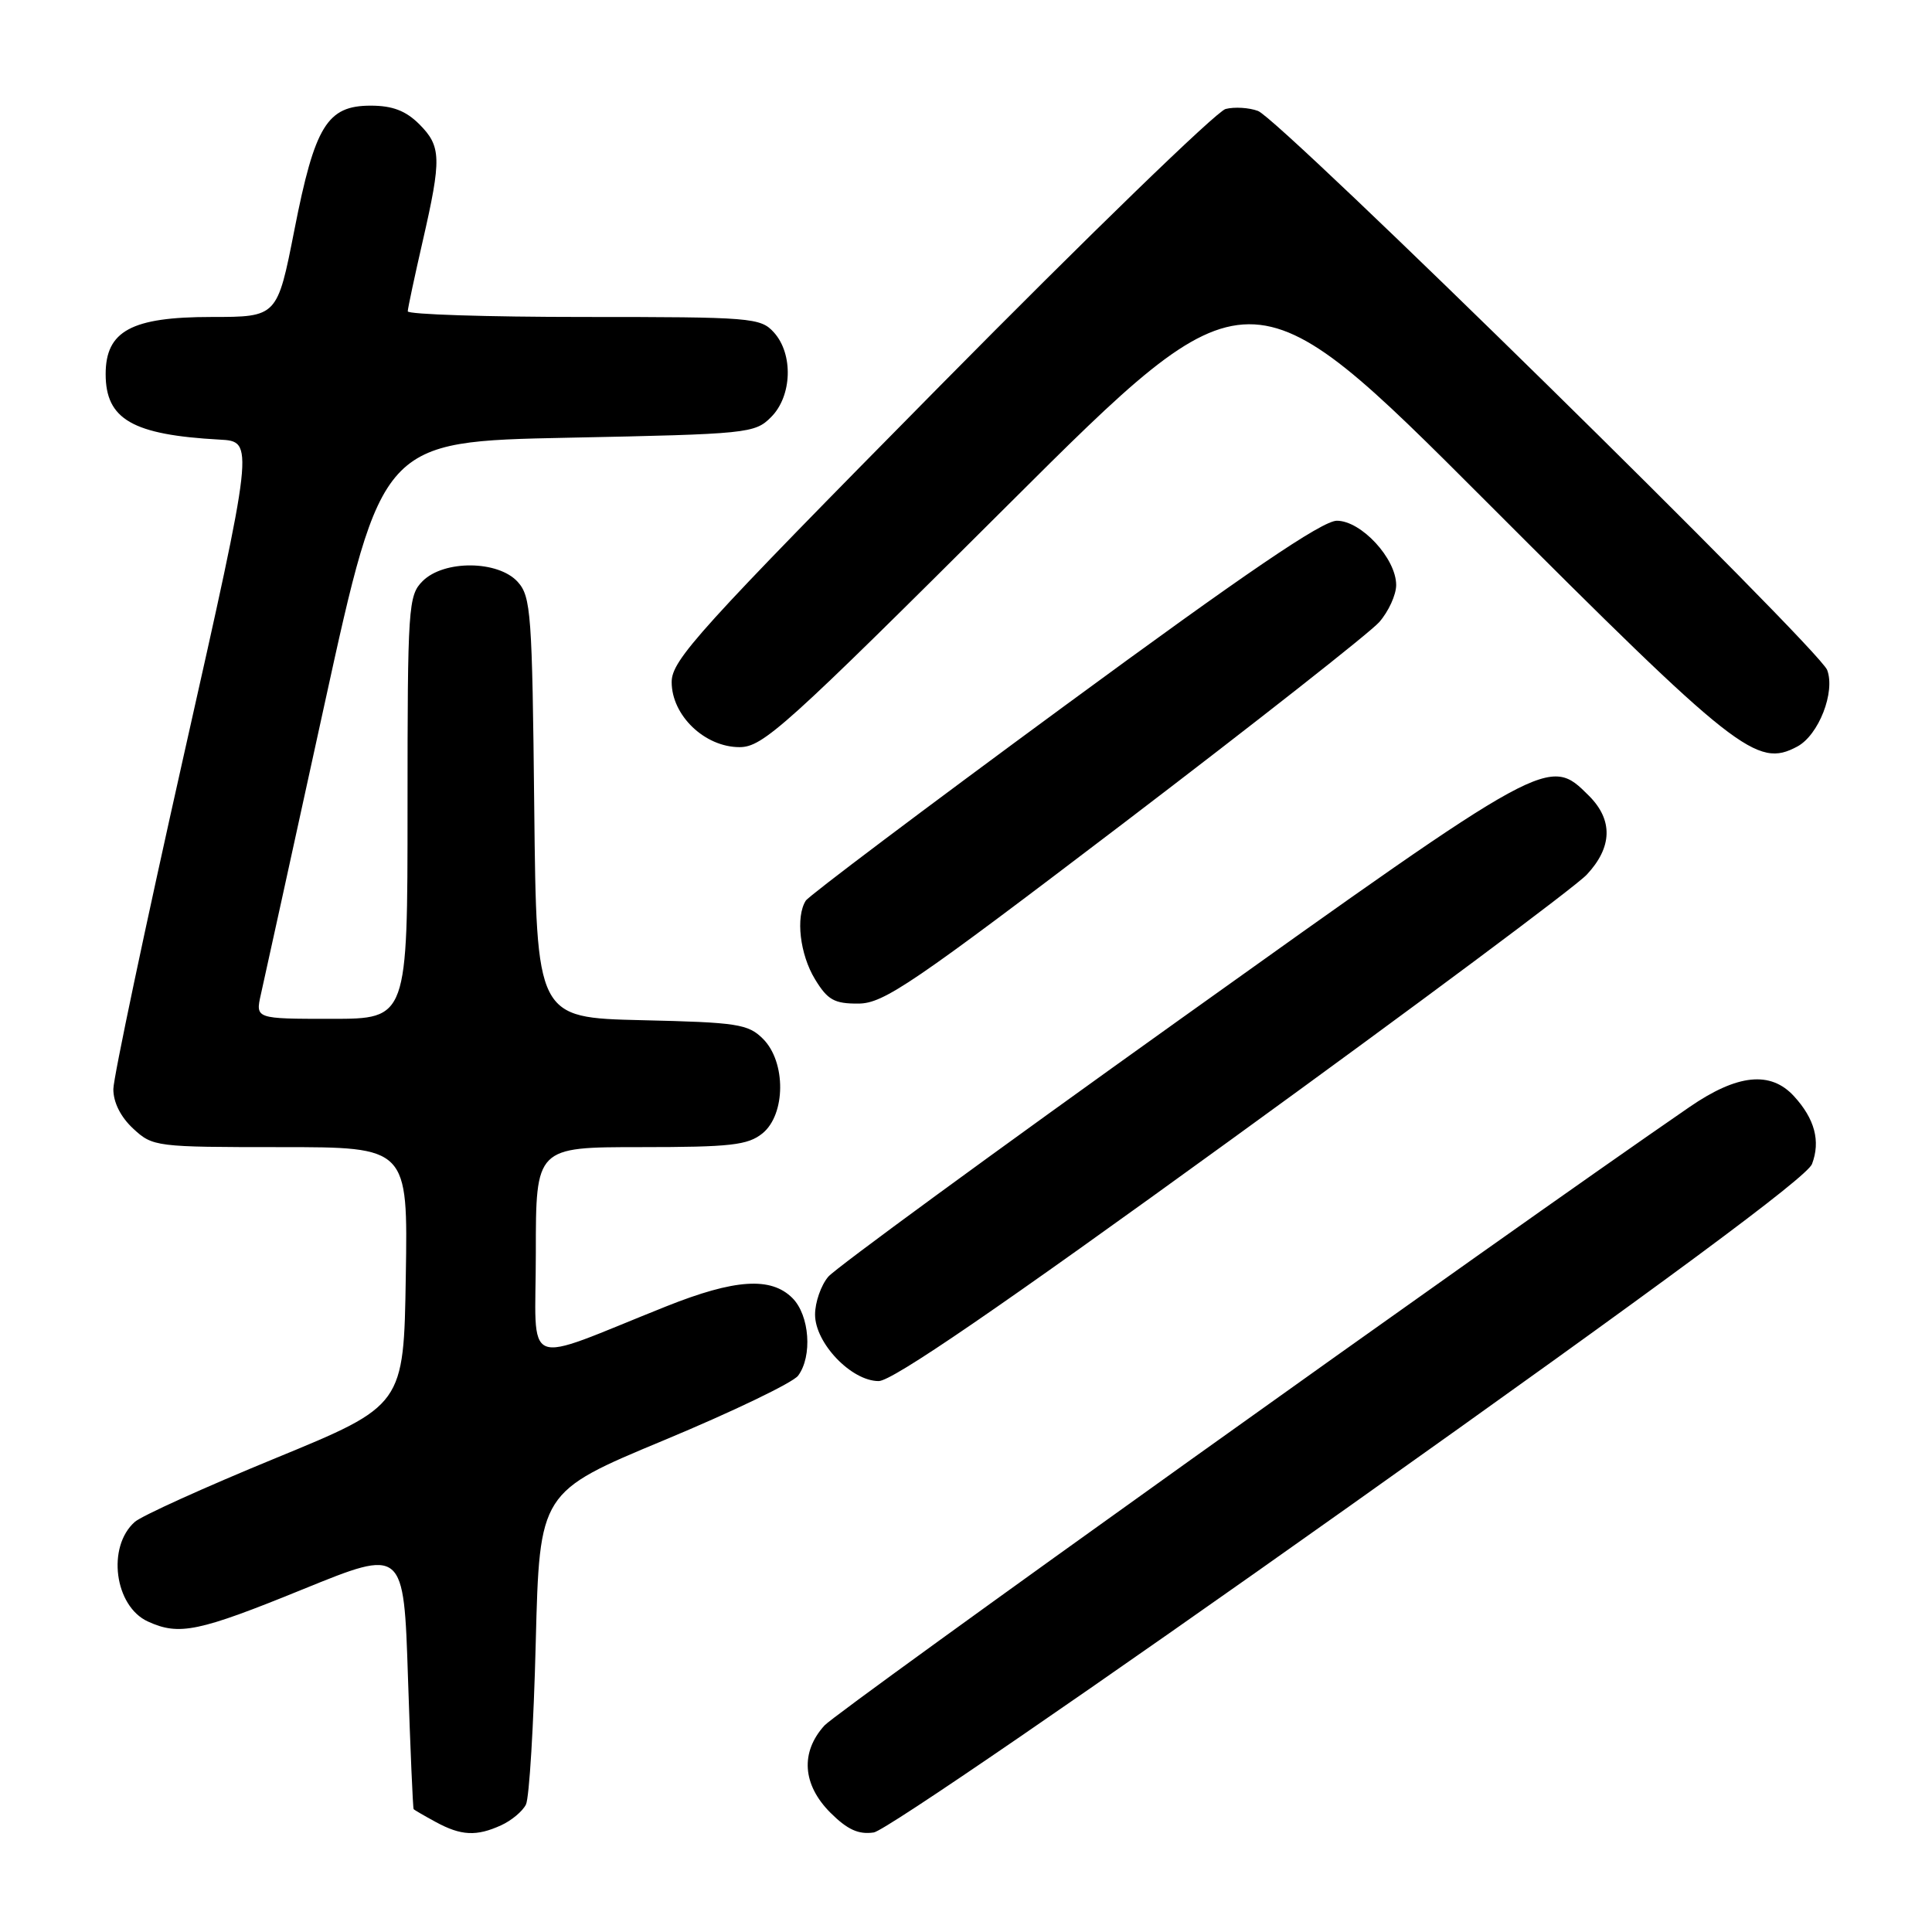 <?xml version="1.0" encoding="UTF-8" standalone="no"?>
<!DOCTYPE svg PUBLIC "-//W3C//DTD SVG 1.1//EN" "http://www.w3.org/Graphics/SVG/1.1/DTD/svg11.dtd" >
<svg xmlns="http://www.w3.org/2000/svg" xmlns:xlink="http://www.w3.org/1999/xlink" version="1.1" viewBox="0 0 256 256">
 <g >
 <path fill="currentColor"
d=" M 66.40 241.86 C 67.77 241.24 69.25 240.00 69.69 239.11 C 70.13 238.23 70.72 228.55 70.99 217.60 C 71.50 197.70 71.50 197.70 88.00 190.83 C 97.08 187.05 105.06 183.21 105.75 182.29 C 107.67 179.72 107.28 174.28 105.00 172.00 C 102.16 169.16 97.38 169.47 88.28 173.10 C 68.80 180.87 71.00 181.78 71.00 165.99 C 71.00 152.00 71.00 152.00 84.89 152.00 C 96.83 152.00 99.09 151.74 101.03 150.18 C 104.12 147.67 104.17 140.73 101.11 137.66 C 99.14 135.69 97.73 135.47 85.02 135.18 C 71.09 134.85 71.09 134.85 70.79 107.03 C 70.52 81.31 70.36 79.05 68.60 77.10 C 66.00 74.24 58.82 74.18 56.00 77.00 C 54.10 78.90 54.00 80.33 54.00 107.00 C 54.00 135.00 54.00 135.00 43.92 135.00 C 33.84 135.00 33.84 135.00 34.57 131.75 C 34.98 129.96 38.75 112.75 42.96 93.50 C 50.62 58.50 50.62 58.50 75.29 58.00 C 99.12 57.52 100.02 57.43 102.17 55.27 C 104.96 52.49 105.14 46.92 102.55 44.05 C 100.78 42.09 99.61 42.00 77.35 42.00 C 64.51 42.00 54.01 41.66 54.03 41.25 C 54.04 40.84 54.93 36.67 56.00 32.00 C 58.53 20.96 58.48 19.39 55.55 16.45 C 53.76 14.67 52.00 14.00 49.12 14.00 C 43.35 14.00 41.72 16.66 39.01 30.46 C 36.74 42.00 36.74 42.00 28.00 42.00 C 17.43 42.00 14.00 43.85 14.00 49.57 C 14.00 55.57 17.57 57.62 29.10 58.25 C 33.70 58.50 33.70 58.50 24.37 100.00 C 19.24 122.83 15.04 142.76 15.02 144.30 C 15.01 146.06 15.98 148.00 17.65 149.55 C 20.24 151.95 20.64 152.00 37.17 152.00 C 54.05 152.00 54.05 152.00 53.77 169.11 C 53.50 186.23 53.50 186.23 36.50 193.22 C 27.15 197.06 18.76 200.86 17.86 201.66 C 14.13 204.96 15.17 212.84 19.60 214.86 C 23.75 216.76 26.31 216.22 40.18 210.57 C 53.50 205.15 53.50 205.15 54.06 222.32 C 54.37 231.77 54.71 239.60 54.81 239.72 C 54.91 239.84 56.24 240.61 57.75 241.43 C 61.10 243.25 63.14 243.35 66.40 241.86 Z  M 178.82 199.57 C 220.43 170.04 239.44 155.97 240.10 154.24 C 241.25 151.21 240.47 148.26 237.71 145.25 C 234.61 141.87 230.21 142.32 223.86 146.69 C 198.71 163.99 111.02 226.69 109.25 228.63 C 106.03 232.18 106.32 236.47 110.03 240.19 C 112.29 242.44 113.76 243.11 115.78 242.81 C 117.31 242.58 144.99 223.59 178.82 199.57 Z  M 163.26 150.91 C 187.59 133.27 208.74 117.51 210.25 115.90 C 213.65 112.27 213.76 108.66 210.55 105.45 C 205.23 100.14 205.28 100.12 156.37 135.06 C 131.69 152.69 110.71 168.04 109.75 169.17 C 108.79 170.30 108.00 172.56 108.00 174.19 C 108.00 177.97 112.81 183.00 116.43 183.00 C 118.23 183.00 132.35 173.33 163.26 150.91 Z  M 149.00 108.98 C 166.32 95.78 181.51 83.84 182.75 82.44 C 183.99 81.03 185.00 78.82 185.00 77.52 C 185.00 74.01 180.37 69.00 177.14 69.00 C 175.21 69.00 165.07 75.89 140.98 93.59 C 122.57 107.11 107.18 118.70 106.77 119.34 C 105.41 121.48 105.99 126.47 107.99 129.75 C 109.66 132.50 110.55 133.00 113.74 132.98 C 117.10 132.97 120.85 130.41 149.00 108.98 Z  M 238.15 98.92 C 240.99 97.40 243.21 91.69 242.11 88.78 C 241.02 85.91 169.65 15.80 166.69 14.70 C 165.51 14.26 163.58 14.14 162.40 14.44 C 161.22 14.73 144.22 31.21 124.63 51.05 C 92.51 83.58 89.00 87.45 89.00 90.38 C 89.00 94.80 93.38 99.00 97.99 99.00 C 101.09 99.00 104.02 96.36 133.46 67.01 C 165.54 35.03 165.54 35.03 197.02 66.54 C 230.15 99.70 232.80 101.79 238.15 98.92 Z "/>
</g>
</svg>